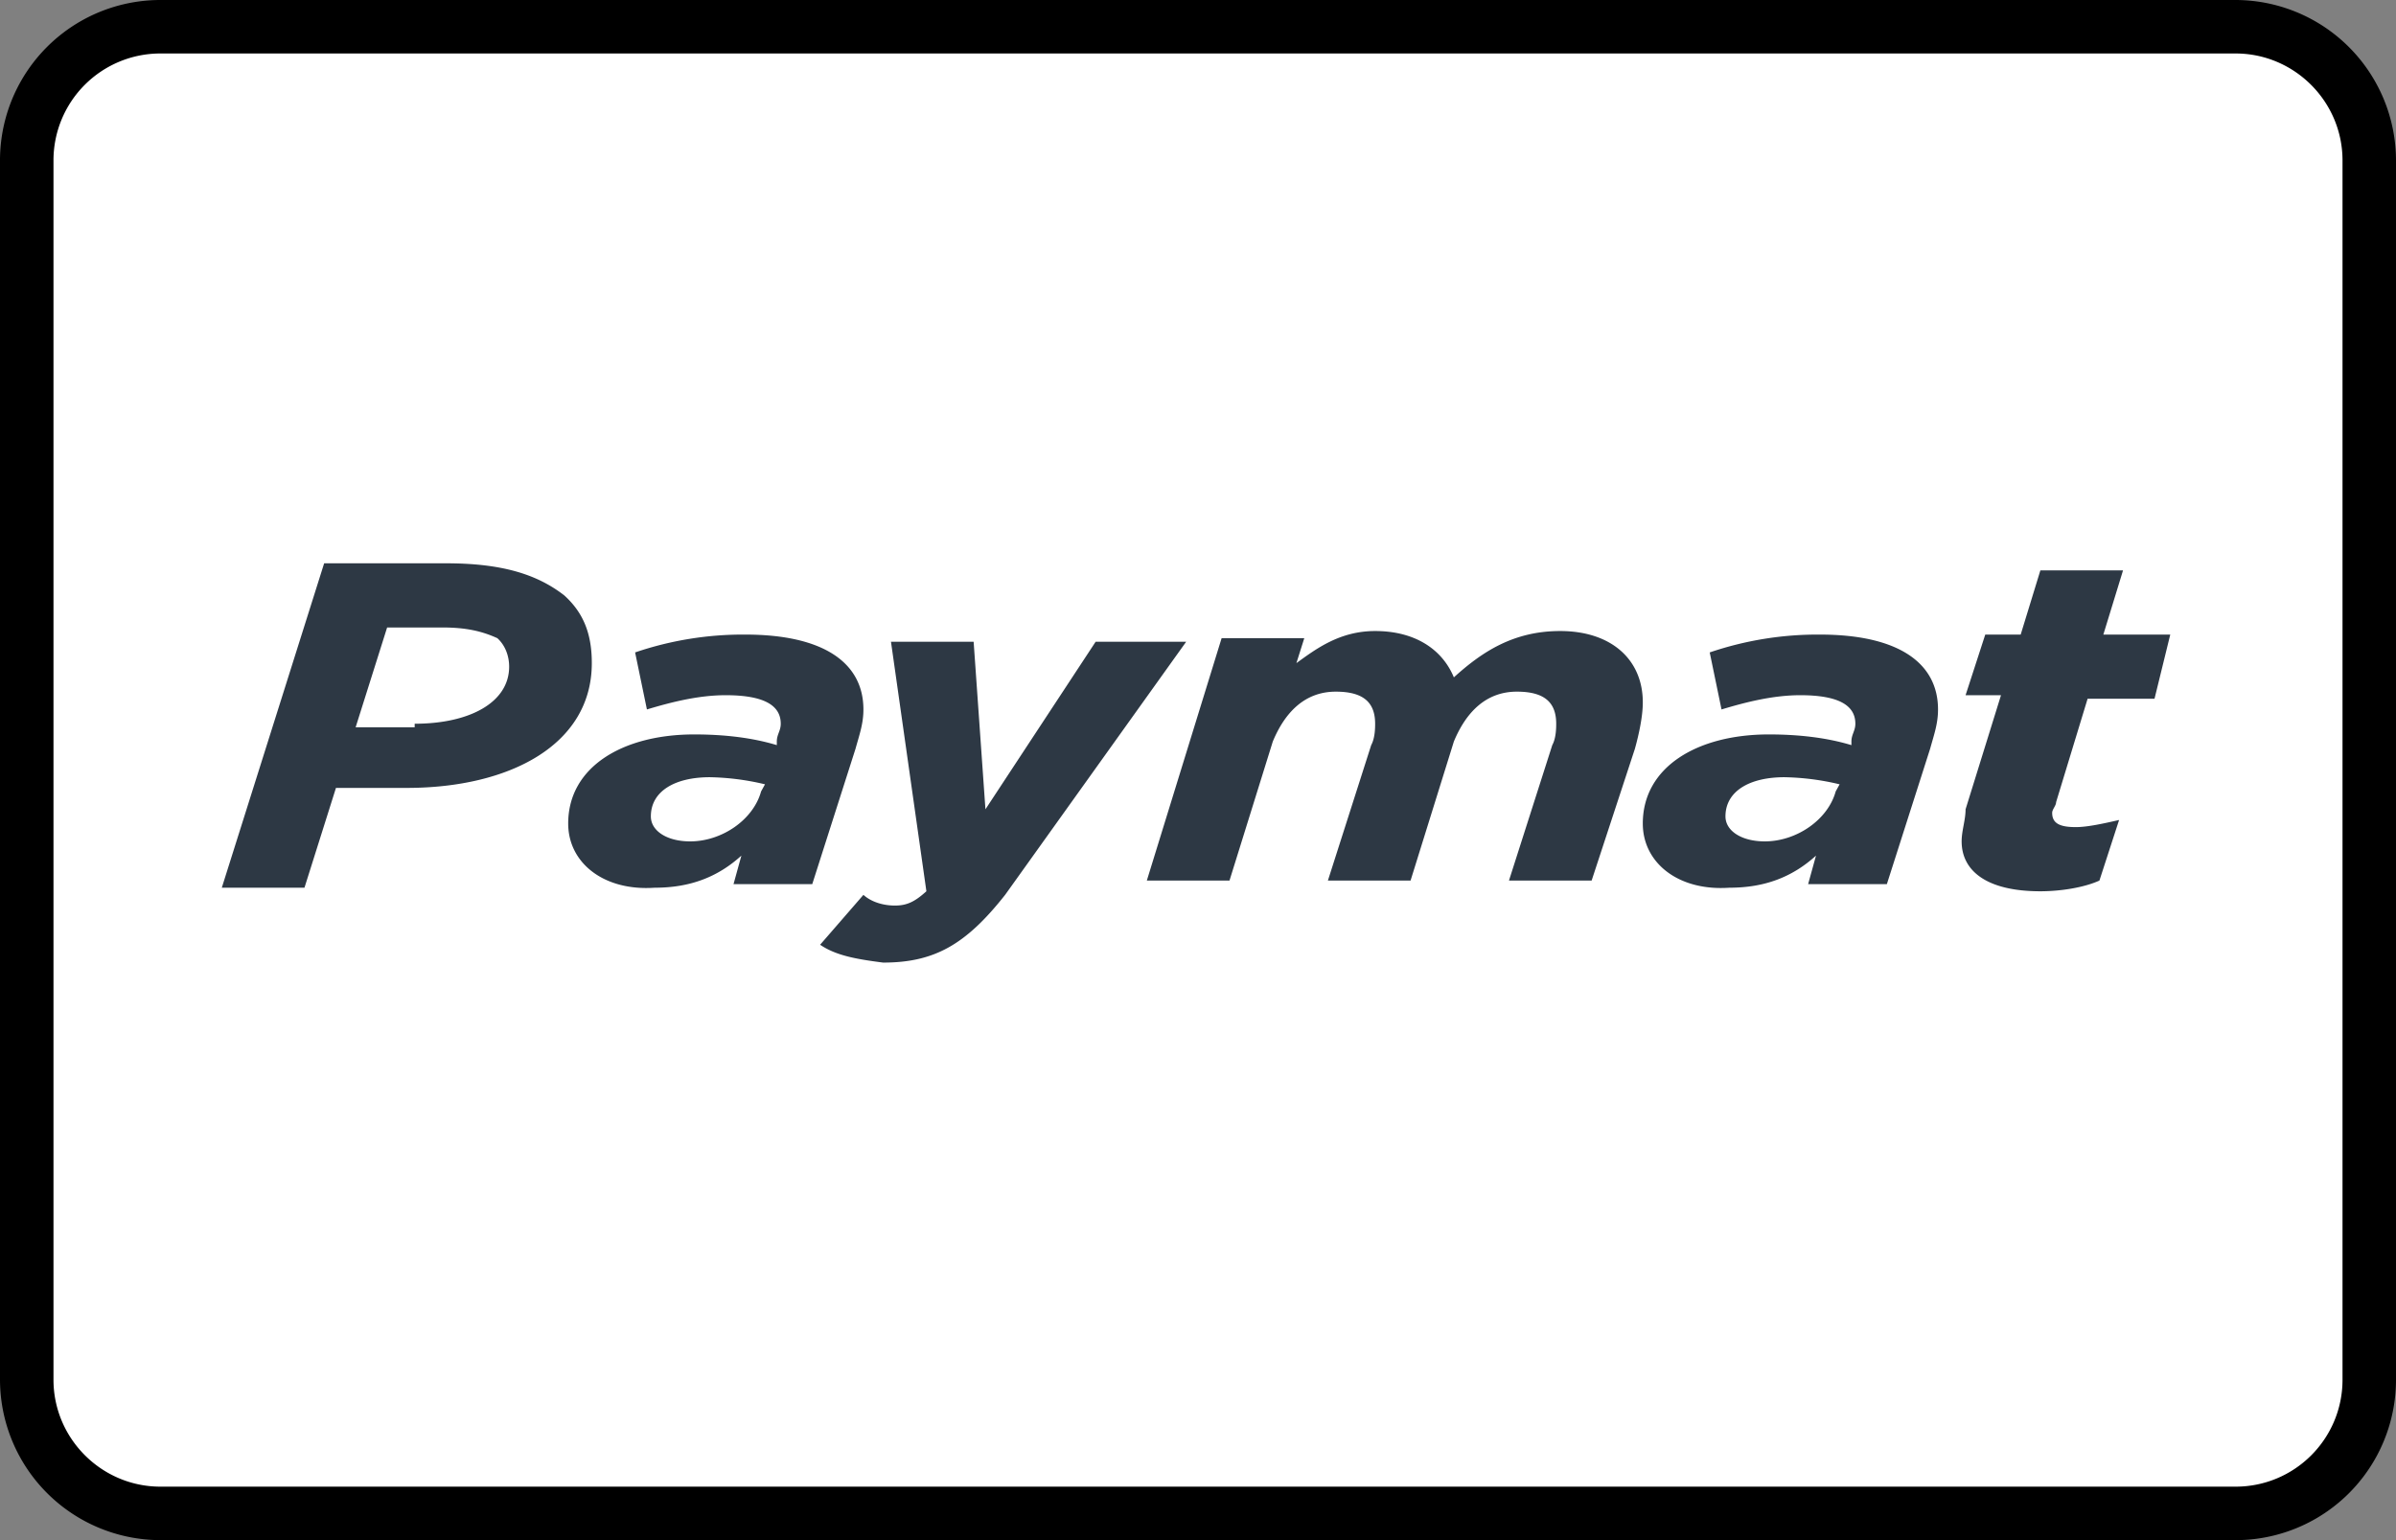 <?xml version="1.0" encoding="UTF-8"?><svg width="56" height="36" viewBox="0 0 56 36" xmlns="http://www.w3.org/2000/svg"><rect x="0" y="0" width="56" height="36" fill="#808080" stroke="none"/><g fill="none" fill-rule="evenodd"><path d="M0 3.75A3.749 3.749 0 013.75 0h48.5A3.756 3.756 0 0156 3.75v28.5A3.749 3.749 0 0152.25 36H3.75A3.756 3.756 0 010 32.25V3.75z" fill="#000" fill-rule="nonzero"/><path d="M1.25 3.75v28.5c0 1.375 1.123 2.5 2.5 2.5h48.5c1.382 0 2.5-1.118 2.5-2.5V3.75c0-1.375-1.123-2.5-2.5-2.5H3.75a2.499 2.499 0 00-2.5 2.5z" fill="#FFF"/><g fill="#2D3844" fill-rule="nonzero"><path d="M7.576 13.167h2.852c1.288 0 2.116.25 2.76.75.46.416.644.916.644 1.583 0 1.917-1.932 2.917-4.324 2.917H7.852l-.736 2.333H5.184l2.392-7.583zm2.116 3.75c1.288 0 2.208-.5 2.208-1.334 0-.25-.092-.5-.276-.666-.368-.167-.736-.25-1.288-.25H9.048L8.312 17h1.38v-.083zM13.28 19.25c0-1.333 1.288-2.083 2.944-2.083.736 0 1.38.083 1.932.25v-.084c0-.166.092-.25.092-.416 0-.417-.368-.667-1.288-.667-.644 0-1.288.167-1.84.333l-.276-1.333a7.824 7.824 0 012.576-.417c1.84 0 2.76.667 2.76 1.75 0 .334-.092.584-.184.917l-1.012 3.167h-1.84l.184-.667c-.552.5-1.196.75-2.024.75-1.196.083-2.024-.583-2.024-1.5m4.508-.75l.092-.167a5.958 5.958 0 00-1.288-.166c-.828 0-1.38.333-1.38.916 0 .334.368.584.92.584.736 0 1.472-.5 1.656-1.167M19.168 22.083l1.012-1.166c.184.166.46.25.736.25.276 0 .46-.084.736-.334L20.824 15h1.932l.276 3.917L25.608 15h2.116l-4.232 5.917c-.92 1.166-1.656 1.583-2.852 1.583-.644-.083-1.104-.167-1.472-.417M28.552 14.917h1.932l-.184.583c.46-.333 1.012-.75 1.84-.75.92 0 1.564.417 1.84 1.083.644-.583 1.38-1.083 2.484-1.083 1.196 0 1.932.667 1.932 1.667 0 .333-.092.75-.184 1.083L37.2 20.583h-1.932l1.012-3.166c.092-.167.092-.417.092-.5 0-.5-.276-.75-.92-.75-.736 0-1.196.5-1.472 1.166l-1.012 3.25h-1.932l1.012-3.166c.092-.167.092-.417.092-.5 0-.5-.276-.75-.92-.75-.736 0-1.196.5-1.472 1.166l-1.012 3.25h-1.932l1.748-5.666zM38.396 19.25c0-1.333 1.288-2.083 2.944-2.083.736 0 1.38.083 1.932.25v-.084c0-.166.092-.25.092-.416 0-.417-.368-.667-1.288-.667-.644 0-1.288.167-1.84.333l-.276-1.333a7.824 7.824 0 012.576-.417c1.84 0 2.76.667 2.76 1.75 0 .334-.092.584-.184.917L44.1 20.667h-1.84l.184-.667c-.552.5-1.196.75-2.024.75-1.196.083-2.024-.583-2.024-1.5m4.508-.75l.092-.167a5.958 5.958 0 00-1.288-.166c-.828 0-1.38.333-1.38.916 0 .334.368.584.92.584.736 0 1.472-.5 1.656-1.167M45.848 19.667c0-.25.092-.5.092-.75l.828-2.667h-.828l.46-1.417h.828l.46-1.5h1.932l-.46 1.5h1.564l-.368 1.5h-1.564l-.736 2.417c0 .083-.092.167-.092.25 0 .25.184.333.552.333.276 0 .644-.083 1.012-.166l-.46 1.416c-.368.167-.92.25-1.38.25-1.288 0-1.84-.5-1.84-1.166"/></g></g></svg>